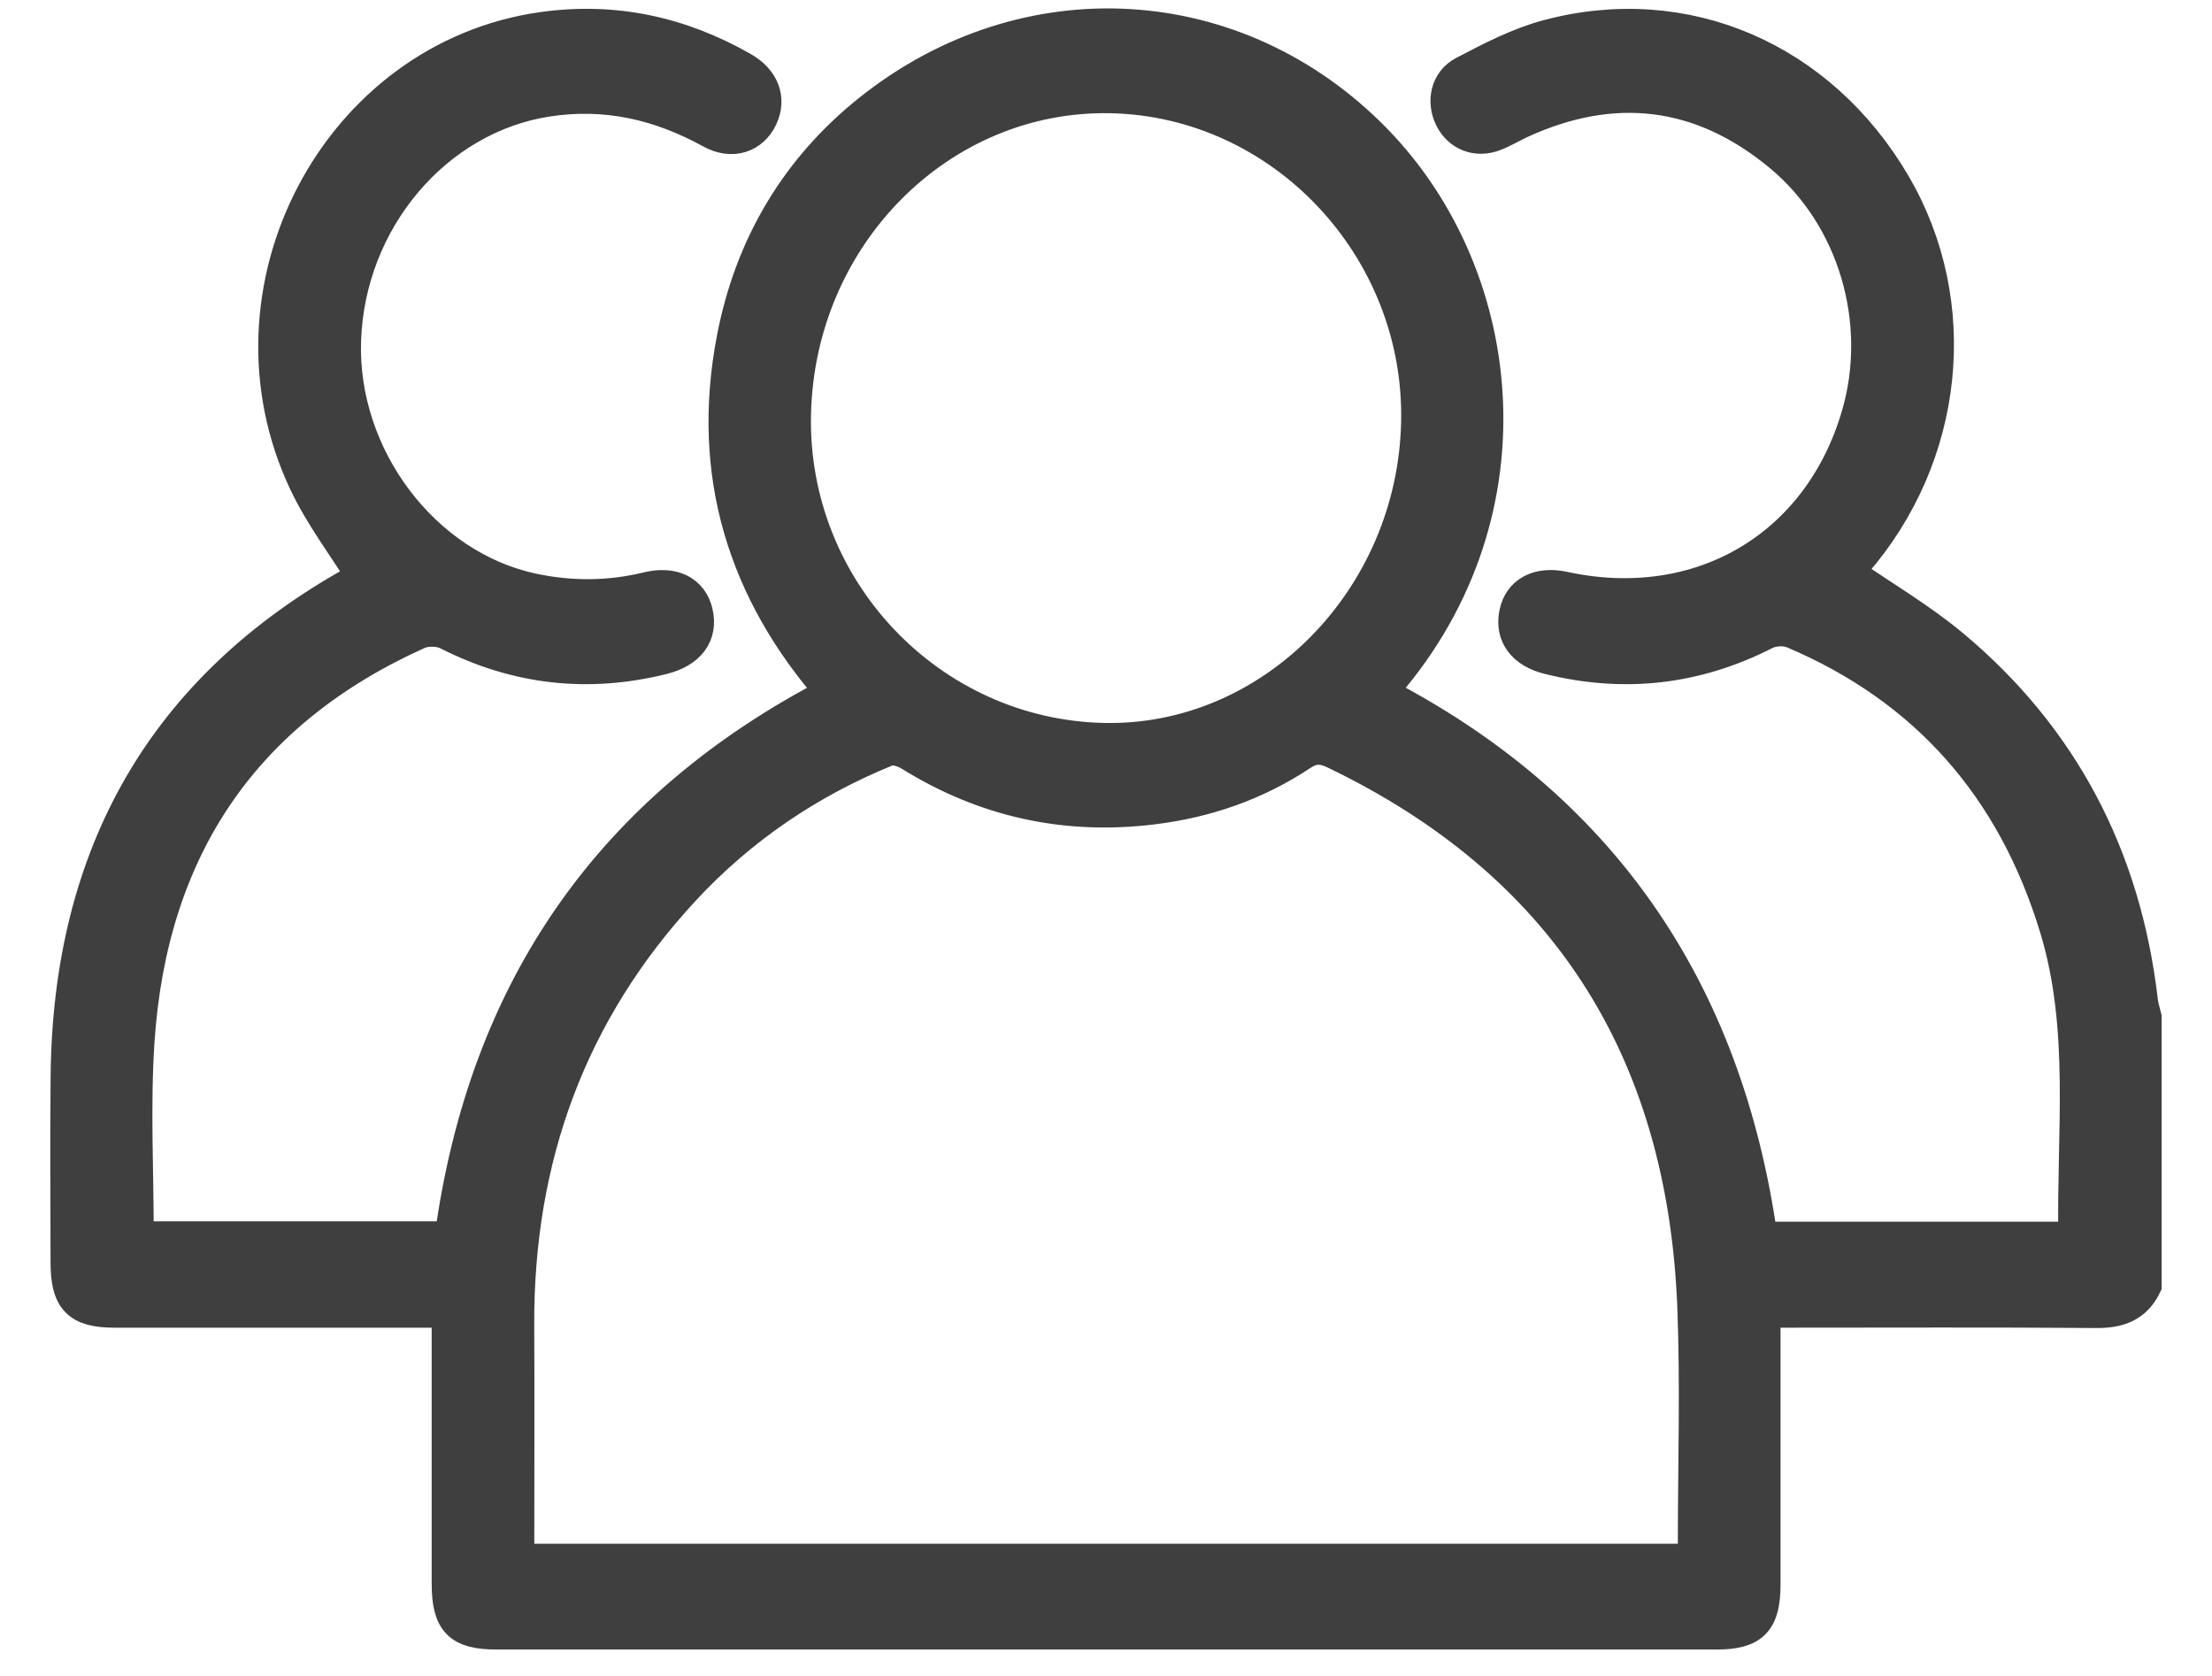 <svg width="33" height="25" viewBox="0 0 33 25" fill="none" xmlns="http://www.w3.org/2000/svg">
<path d="M31.999 19.173C31.848 19.482 31.599 19.562 31.276 19.56C29.743 19.548 28.209 19.555 26.676 19.555H26.313C26.313 19.695 26.313 19.807 26.313 19.918C26.313 21.156 26.314 22.395 26.313 23.633C26.313 24.185 26.144 24.356 25.605 24.356C19.541 24.356 13.477 24.356 7.414 24.356C6.853 24.356 6.691 24.19 6.69 23.617C6.689 22.389 6.69 21.161 6.69 19.933C6.69 19.82 6.69 19.708 6.69 19.555C6.556 19.555 6.449 19.555 6.342 19.555C4.798 19.555 3.254 19.555 1.711 19.555C1.17 19.555 1.005 19.385 1.004 18.831C1.002 17.905 0.996 16.978 1.005 16.052C1.038 12.73 2.456 10.262 5.299 8.682C5.352 8.653 5.405 8.622 5.426 8.61C5.132 8.138 4.792 7.693 4.557 7.195C3.2 4.324 5.03 0.854 8.102 0.427C9.162 0.28 10.147 0.493 11.075 1.022C11.38 1.196 11.482 1.472 11.355 1.748C11.224 2.031 10.924 2.138 10.611 1.965C9.839 1.54 9.038 1.356 8.162 1.491C6.5 1.748 5.2 3.275 5.137 5.073C5.076 6.812 6.318 8.458 7.951 8.803C8.522 8.923 9.091 8.92 9.66 8.782C10.04 8.689 10.314 8.829 10.385 9.136C10.463 9.468 10.275 9.714 9.886 9.811C8.775 10.087 7.71 9.97 6.681 9.447C6.559 9.385 6.362 9.38 6.236 9.436C3.646 10.6 2.242 12.647 2.054 15.55C1.992 16.512 2.044 17.481 2.044 18.469H6.732C7.241 14.727 9.143 12.033 12.43 10.336C11.1 8.824 10.555 7.062 10.942 5.05C11.208 3.664 11.896 2.511 12.983 1.647C15.315 -0.208 18.461 -0.01 20.512 2.09C22.532 4.159 22.902 7.765 20.578 10.333C23.848 12.018 25.743 14.728 26.27 18.474H30.923C30.933 18.463 30.958 18.447 30.957 18.432C30.93 16.898 31.134 15.347 30.678 13.844C30.04 11.741 28.73 10.262 26.754 9.425C26.635 9.374 26.451 9.382 26.335 9.441C25.298 9.97 24.224 10.089 23.102 9.809C22.732 9.716 22.55 9.476 22.615 9.152C22.677 8.84 22.954 8.694 23.328 8.775C25.36 9.215 27.144 8.168 27.72 6.197C28.126 4.81 27.677 3.237 26.56 2.312C25.375 1.33 24.066 1.179 22.675 1.82C22.547 1.88 22.424 1.955 22.293 2.005C22.03 2.107 21.772 2.003 21.652 1.762C21.531 1.518 21.586 1.218 21.841 1.085C22.242 0.875 22.655 0.66 23.088 0.544C25.137 -0.005 27.158 0.872 28.259 2.754C29.296 4.529 29.059 6.803 27.67 8.397C27.624 8.45 27.581 8.507 27.554 8.541C28.085 8.908 28.639 9.231 29.126 9.637C30.761 11.003 31.694 12.781 31.944 14.938C31.953 15.018 31.98 15.097 31.999 15.176V19.173H31.999ZM25.27 23.278C25.275 23.191 25.281 23.12 25.281 23.05C25.281 21.864 25.319 20.676 25.273 19.492C25.12 15.616 23.322 12.859 19.909 11.221C19.724 11.132 19.583 11.134 19.412 11.247C18.731 11.699 17.98 11.956 17.178 12.051C15.893 12.205 14.694 11.944 13.584 11.254C13.486 11.193 13.328 11.142 13.234 11.181C12.075 11.652 11.05 12.342 10.189 13.273C8.508 15.091 7.707 17.27 7.72 19.778C7.726 20.828 7.721 21.88 7.721 22.93V23.278H25.27ZM16.463 11.034C18.973 11.089 21.099 8.94 21.153 6.291C21.205 3.688 19.129 1.491 16.57 1.439C14.022 1.388 11.906 3.513 11.849 6.181C11.793 8.793 13.869 10.976 16.462 11.034H16.463Z" fill="#3F3F3F" stroke="#3F3F3F" stroke-width="0.5"/>
</svg>
